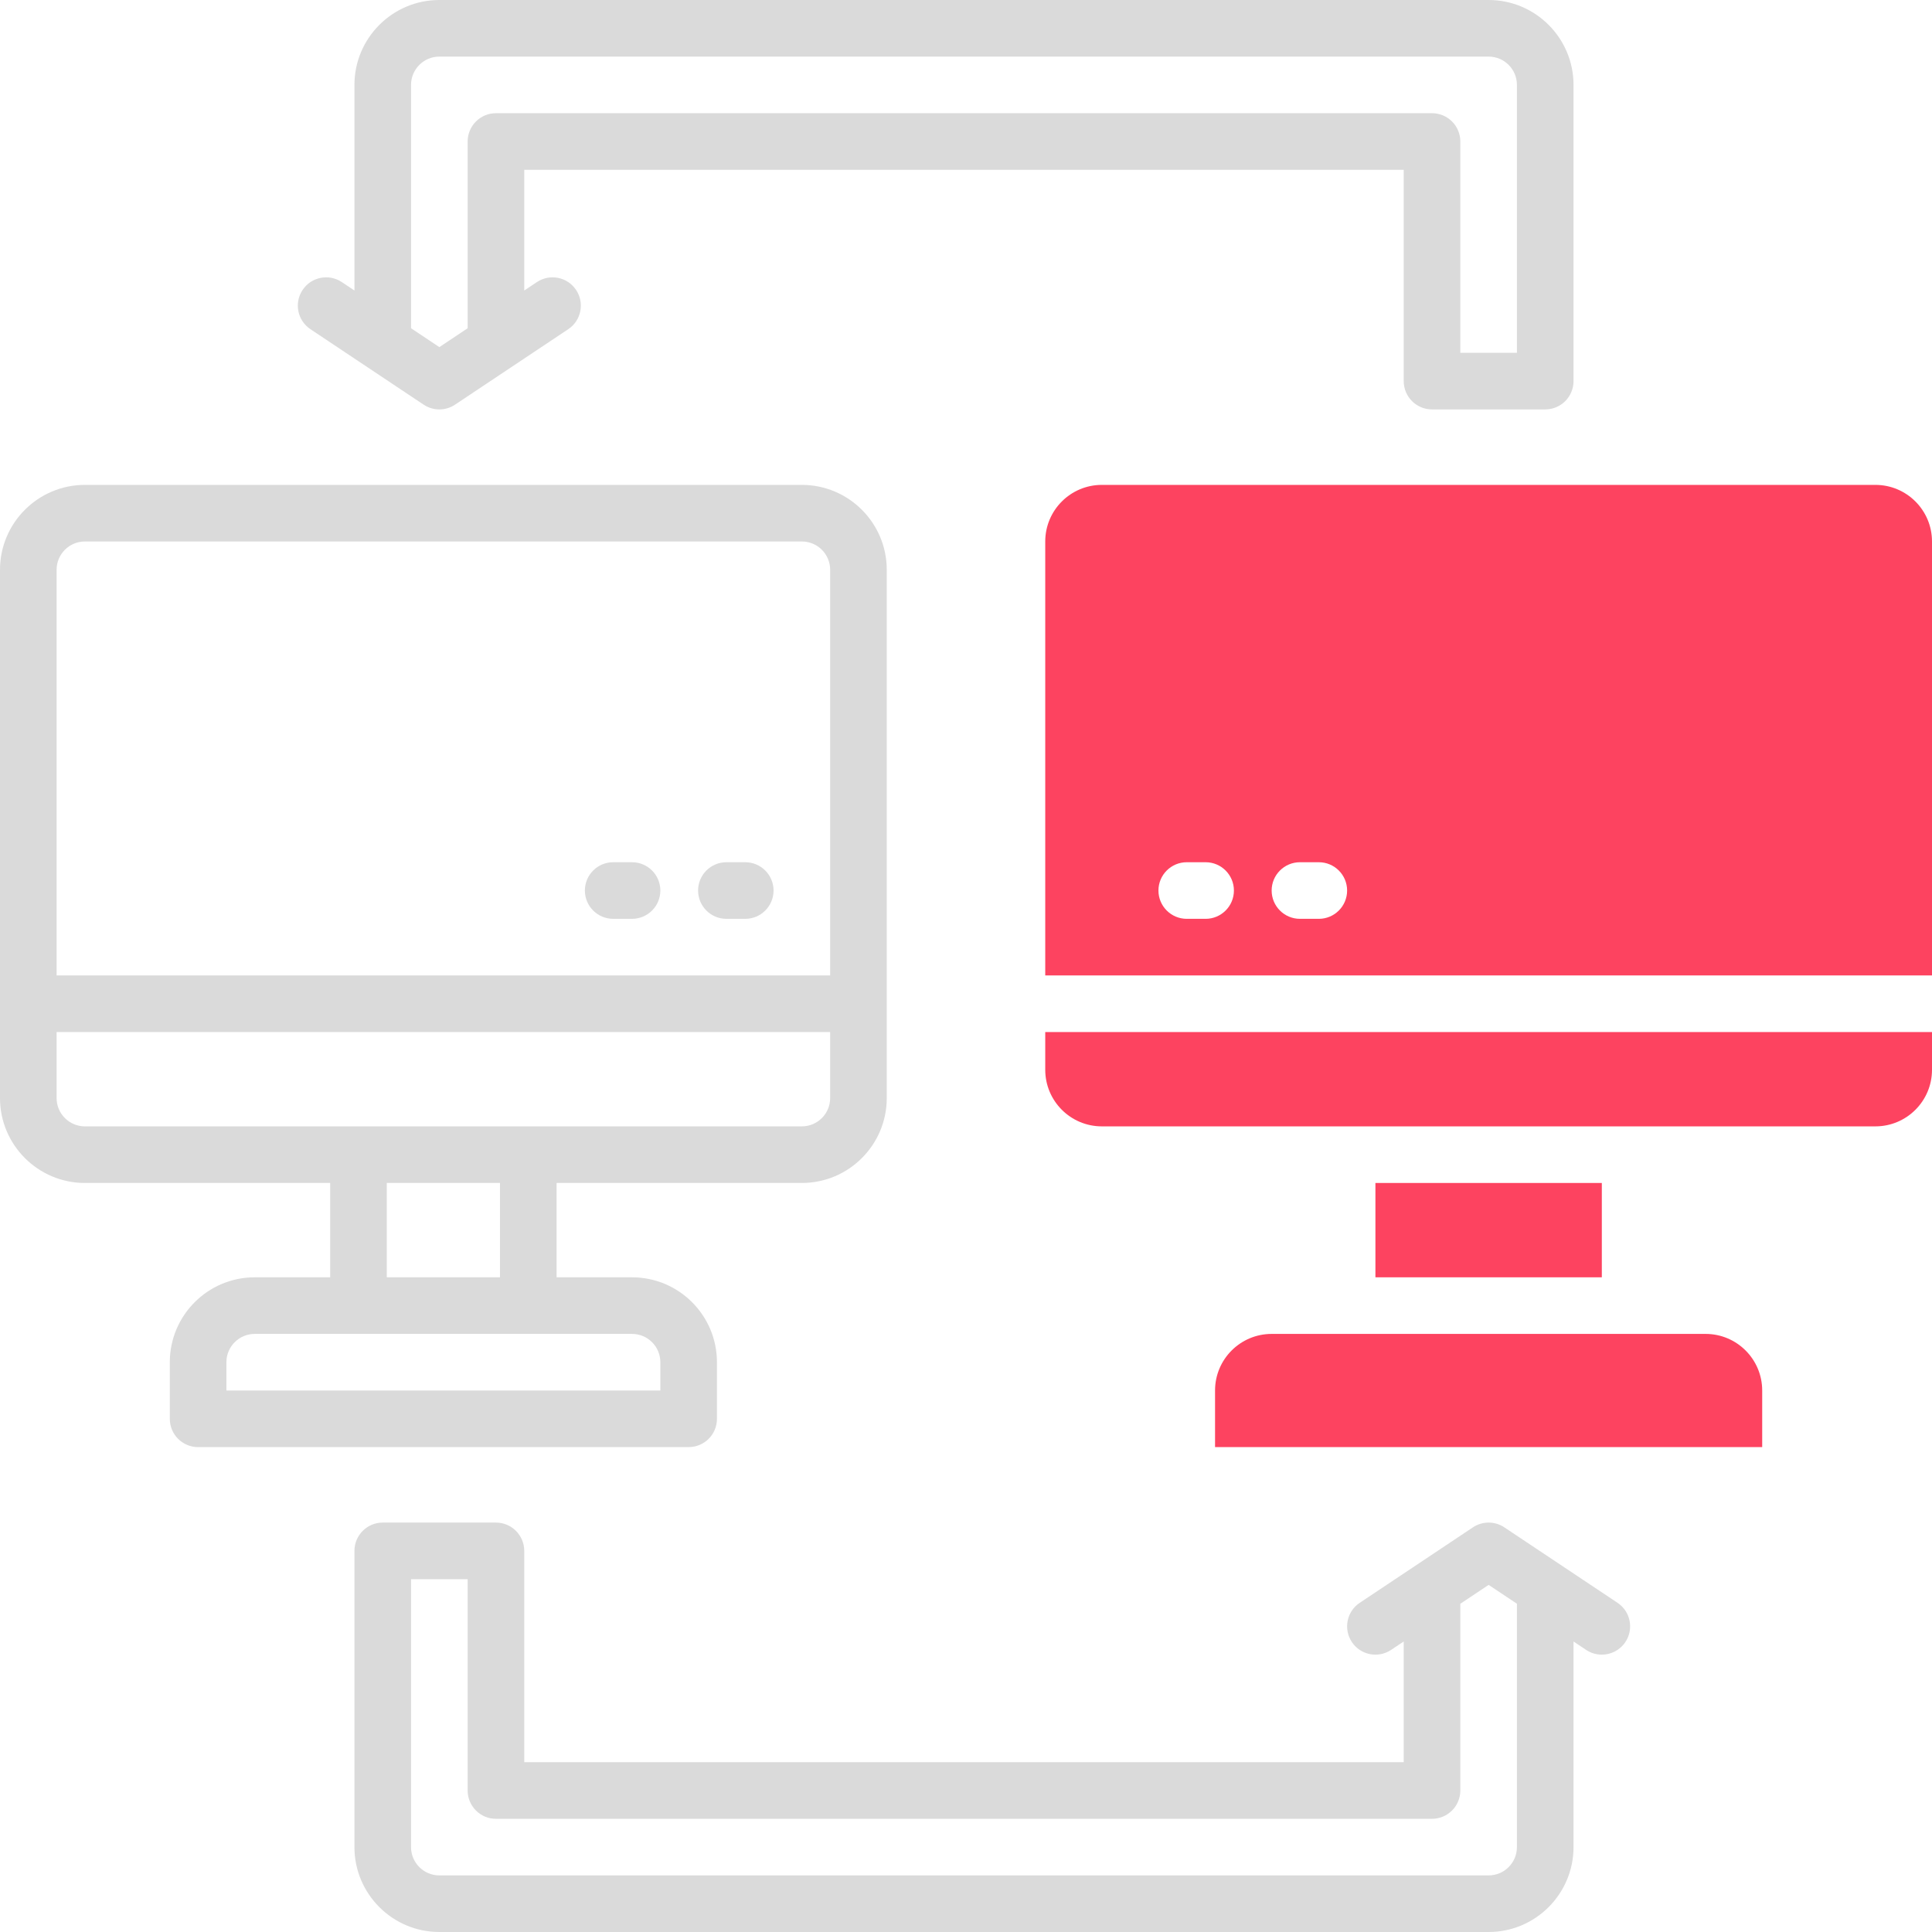 <?xml version="1.0" encoding="UTF-8"?>
<svg id="OBJECT" xmlns="http://www.w3.org/2000/svg" viewBox="0 0 512 512">
  <defs>
    <style>
      .cls-1 {
        fill: #FD4360;
      }

      .cls-2 {
        fill: #dadada;
      }
    </style>
  </defs>
  <g>
    <path class="cls-2" d="M190,376v-15c0-12.41-10.09-22.5-22.5-22.5h-20v-25h65c12.41,0,22.5-10.09,22.5-22.5V151c0-12.41-10.09-22.5-22.5-22.5H22.5c-12.41,0-22.5,10.09-22.5,22.5v140c0,12.41,10.09,22.5,22.5,22.5H87.5v25h-20c-12.41,0-22.5,10.09-22.5,22.5v15c0,4.14,3.36,7.5,7.5,7.5H182.5c4.14,0,7.5-3.36,7.5-7.5ZM22.5,143.5H212.5c4.14,0,7.5,3.36,7.5,7.5v107.5H15v-107.5c0-4.14,3.36-7.5,7.5-7.5Zm-7.5,147.5v-17.5H220v17.5c0,4.14-3.36,7.5-7.5,7.5H22.5c-4.14,0-7.5-3.36-7.5-7.5Zm87.5,22.5h30v25h-30v-25Zm72.5,55H60v-7.5c0-4.14,3.36-7.5,7.5-7.5h100c4.14,0,7.5,3.36,7.5,7.5v7.5Z"/>
    <path class="cls-2" d="M162.5,243.5h5c4.14,0,7.5-3.36,7.5-7.5s-3.36-7.5-7.5-7.5h-5c-4.14,0-7.5,3.36-7.5,7.5s3.36,7.5,7.5,7.5Z"/>
    <path class="cls-2" d="M192.5,243.5h5c4.14,0,7.5-3.36,7.5-7.5s-3.36-7.5-7.5-7.5h-5c-4.14,0-7.5,3.36-7.5,7.5s3.36,7.5,7.5,7.5Z"/>
    <path class="cls-2" d="M82.27,87.24l30,20c1.26,.84,2.71,1.26,4.16,1.26s2.9-.42,4.16-1.26l30-20c3.45-2.3,4.38-6.95,2.08-10.4s-6.95-4.38-10.4-2.08l-3.34,2.23v-31.99h233.07v56c0,4.14,3.36,7.5,7.5,7.5h30c4.14,0,7.5-3.36,7.5-7.5V22.5c0-12.41-10.09-22.5-22.5-22.5H116.43c-12.41,0-22.5,10.09-22.5,22.5v54.49l-3.34-2.23c-3.45-2.3-8.1-1.37-10.4,2.08-2.3,3.45-1.37,8.1,2.08,10.4ZM108.93,22.5c0-4.14,3.36-7.5,7.5-7.5H394.5c4.14,0,7.5,3.36,7.5,7.5V93.5h-15V37.5c0-4.14-3.36-7.5-7.5-7.5H131.43c-4.14,0-7.5,3.36-7.5,7.5v49.49l-7.5,5-7.5-5V22.5Z"/>
    <path class="cls-2" d="M428.66,424.76l-30-20c-2.52-1.68-5.8-1.68-8.32,0l-30,20c-3.45,2.3-4.38,6.95-2.08,10.4,2.3,3.45,6.95,4.38,10.4,2.08l3.34-2.23v31.99H138.93v-56c0-4.14-3.36-7.5-7.5-7.5h-30c-4.14,0-7.5,3.36-7.5,7.5v78.5c0,12.41,10.09,22.5,22.5,22.5H394.5c12.41,0,22.5-10.09,22.5-22.5v-54.49l3.34,2.23c1.28,.85,2.72,1.26,4.15,1.26,2.42,0,4.8-1.17,6.25-3.34,2.3-3.45,1.37-8.1-2.08-10.4Zm-26.66,64.74c0,4.14-3.36,7.5-7.5,7.5H116.43c-4.14,0-7.5-3.36-7.5-7.5v-71h15v56c0,4.14,3.36,7.5,7.5,7.5h248.07c4.14,0,7.5-3.36,7.5-7.5v-49.49l7.5-5,7.5,5v64.49Z"/>
  </g>
  <g>
    <path class="cls-1" d="M497,128.5h-205c-8.28,0-15,6.72-15,15v115h235v-115c0-8.28-6.72-15-15-15Zm-177.5,115h-5c-4.14,0-7.5-3.36-7.5-7.5s3.36-7.5,7.5-7.5h5c4.14,0,7.5,3.36,7.5,7.5s-3.36,7.5-7.5,7.5Zm30,0h-5c-4.14,0-7.5-3.36-7.5-7.5s3.36-7.5,7.5-7.5h5c4.14,0,7.5,3.36,7.5,7.5s-3.36,7.5-7.5,7.5Z"/>
    <path class="cls-1" d="M277,283.5c0,8.28,6.72,15,15,15h205c8.28,0,15-6.72,15-15v-10h-235v10Z"/>
    <path class="cls-1" d="M452,353.5h-115c-8.28,0-15,6.72-15,15v15h145v-15c0-8.28-6.72-15-15-15Z"/>
    <rect class="cls-1" x="364.5" y="313.5" width="60" height="25"/>
  </g>
</svg>